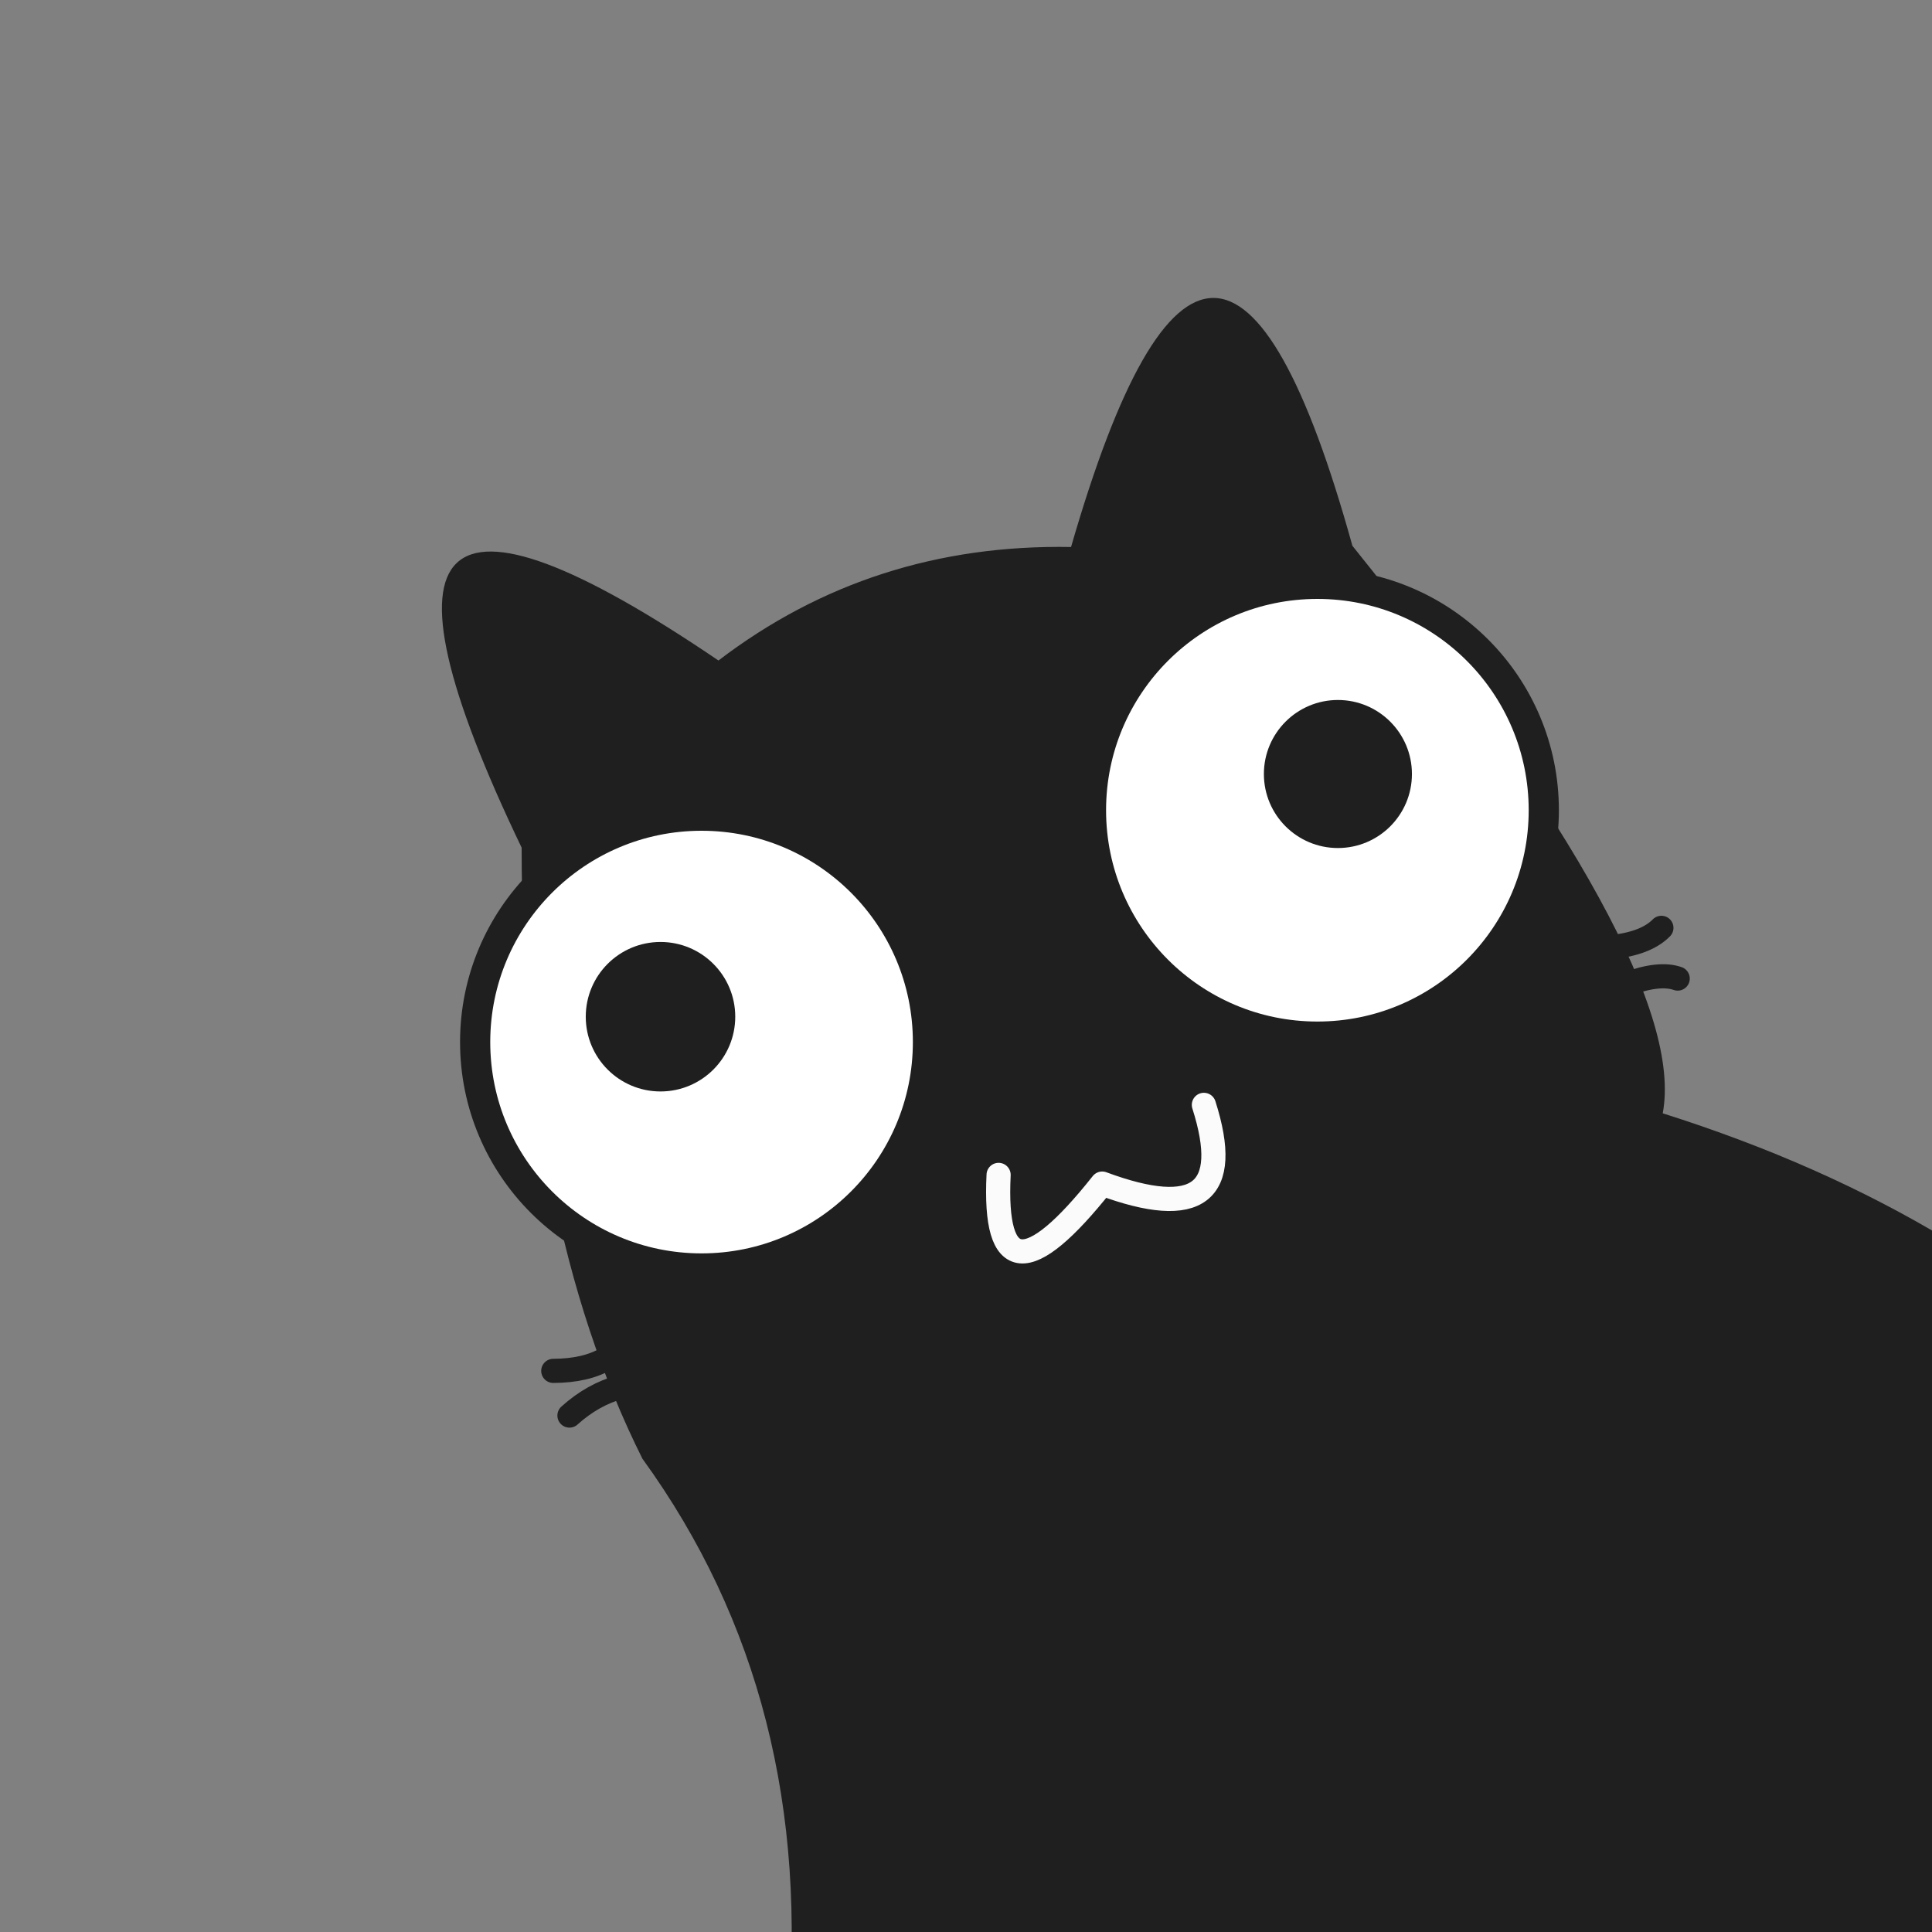 <svg xmlns="http://www.w3.org/2000/svg" width="16" height="16"><rect width="100%" height="100%" fill="#808080" stroke="none"/><path d="M6.52 16.79Q6.77 14.08 5.32 12.08 4.32 10.08 4.32 7.02 2.43 3.08 5.95 5.47 7.22 4.5 8.87 4.53 10.06.41 11.2 4.52 14 8 13.77 9.22 19.02 10.88 20 16" fill="#1f1f1f"/><circle r="2" cx="5.81" cy="8.63" fill="#1f1f1f"/><circle r="2" cx="10.91" cy="6.71" fill="#1f1f1f"/><circle r="1.75" fill="#fff" cx="5.81" cy="8.63"/><circle r="1.75" fill="#fff" cx="10.91" cy="6.71"/><circle r=".619" cx="5.47" cy="8.42" fill="#1f1f1f"/><circle r=".613" cx="11.08" cy="6.41" fill="#1f1f1f"/><path d="M8.27 9.73Q8.21 10.96 9.128 9.802 10.319 10.244 9.97 9.15" stroke-linejoin="round" stroke-width=".2" stroke-opacity="1" opacity=".98" fill-opacity="1" stroke="#fff" fill="none" stroke-linecap="round"/><path d="M4.716 11.723Q4.91 11.548 5.141 11.485" fill="none" stroke="#1f1f1f" stroke-width=".2" stroke-linecap="round" stroke-linejoin="round"/><path d="M13.35 7.843Q13.632 7.813 13.759 7.684" fill="none" stroke="#1f1f1f" stroke-width=".2" stroke-linecap="round" stroke-linejoin="round"/><path d="M13.478 8.148Q13.743 8.051 13.894 8.104" fill="none" stroke="#1f1f1f" stroke-width=".2" stroke-linecap="round" stroke-linejoin="round"/><path d="M4.582 11.353Q4.853 11.352 5.023 11.251" fill="none" stroke="#1f1f1f" stroke-width=".2" stroke-linecap="round" stroke-linejoin="round"/></svg>